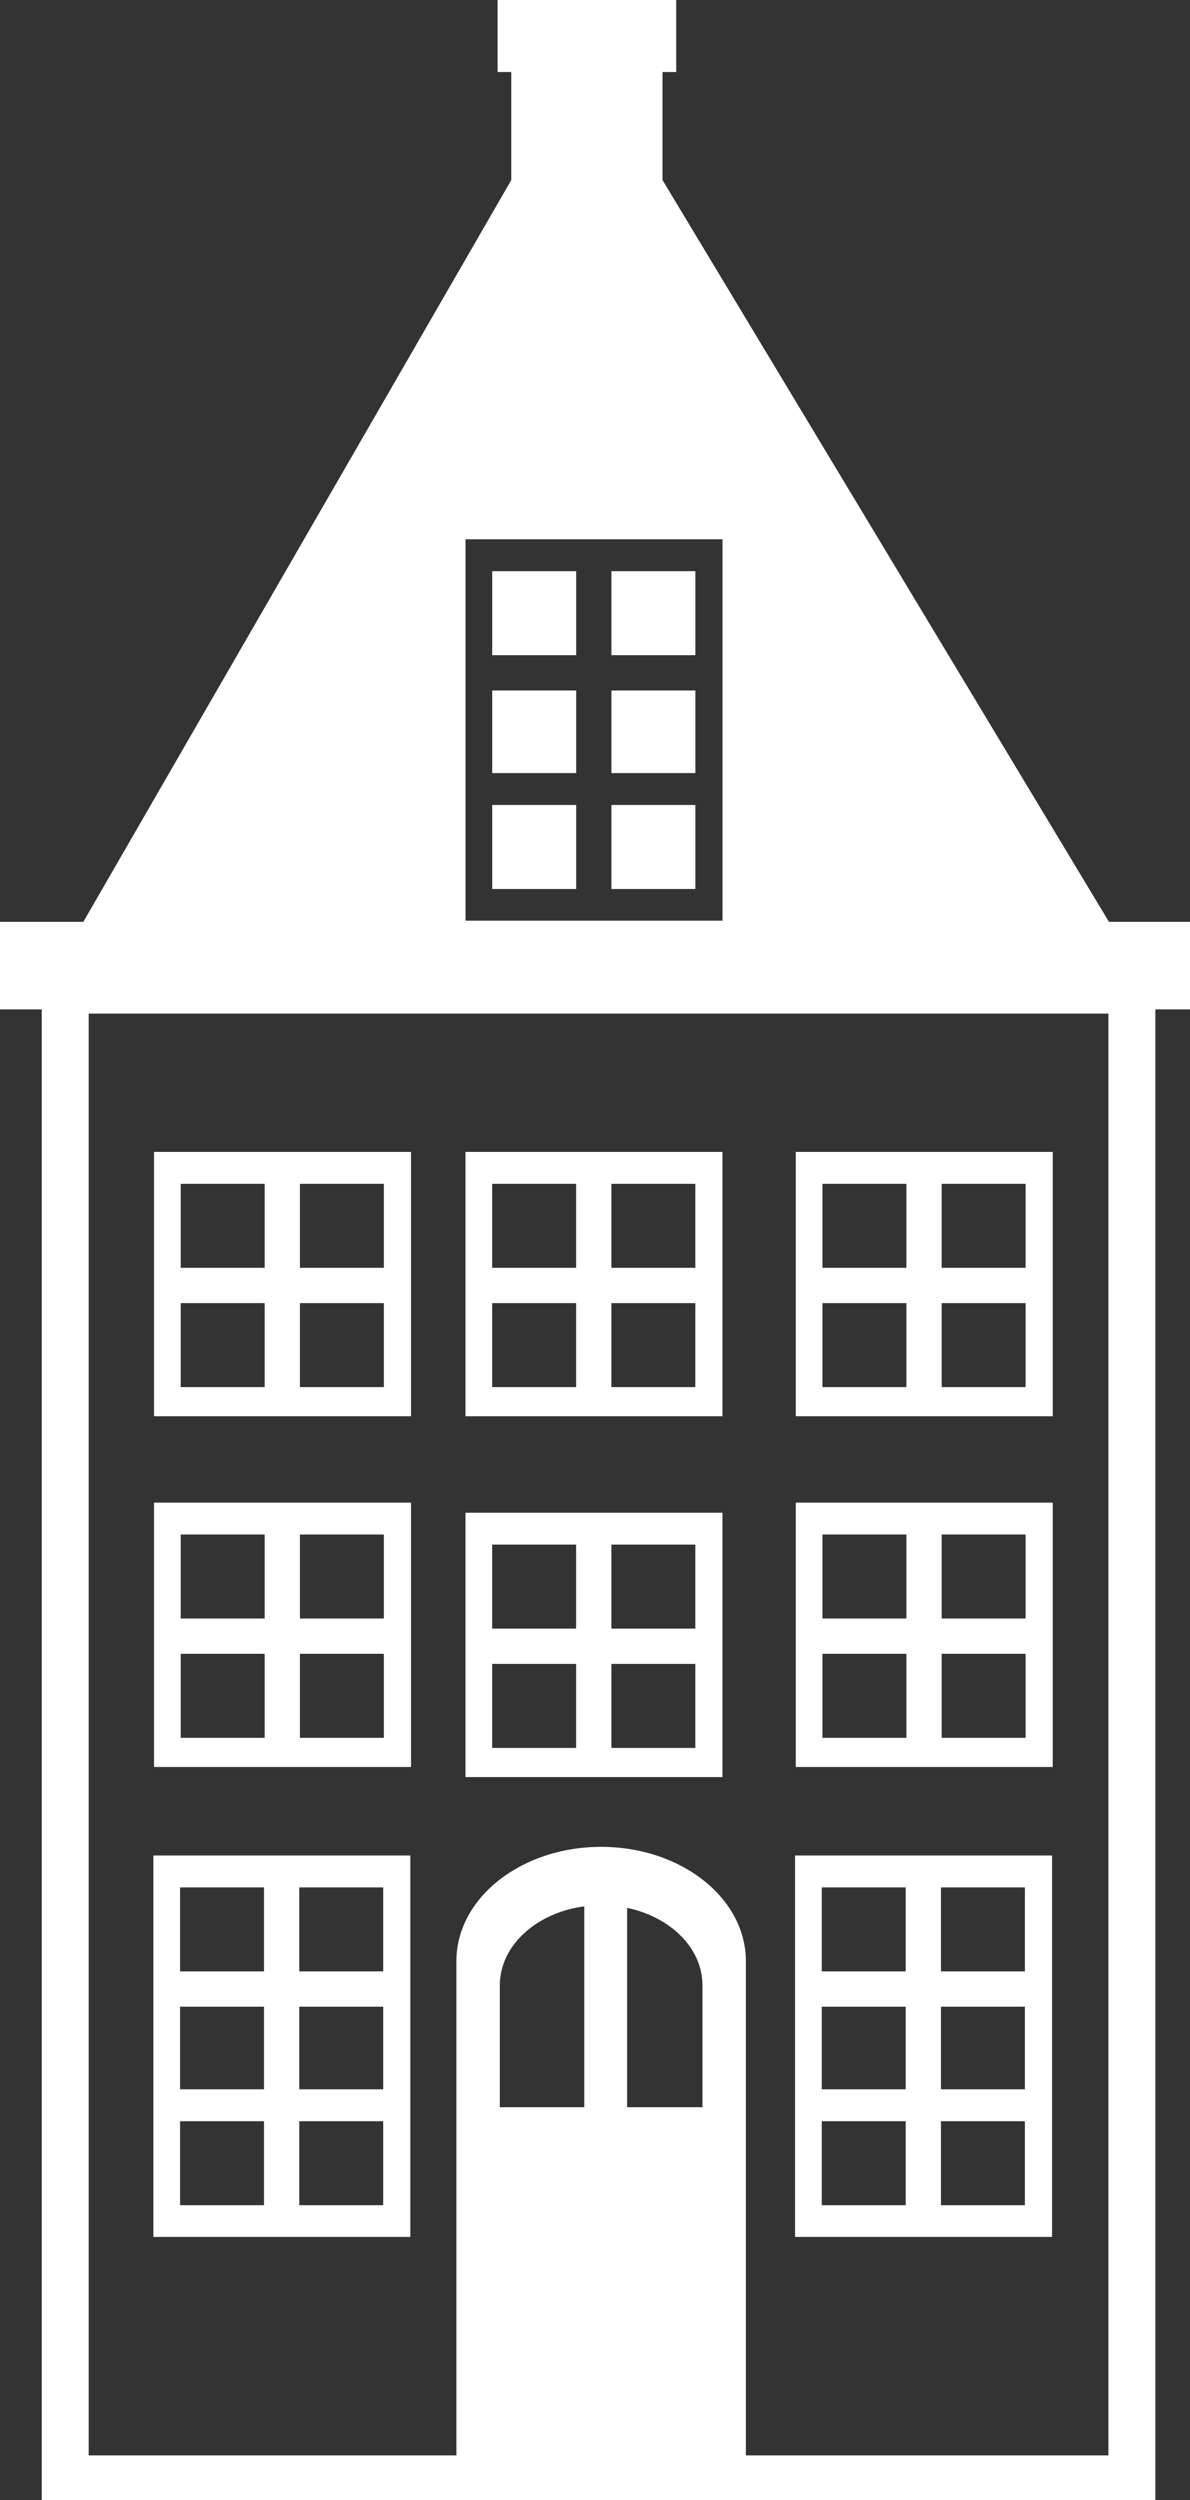 <svg xmlns="http://www.w3.org/2000/svg" width="110" height="231" style=""><rect width="100%" height="100%" fill="#333333" stroke="none"/><rect id="backgroundrect" width="100%" height="100%" x="0" y="0" fill="none" stroke="none"/><g class="currentLayer" style=""><title>Layer 1</title><path d="M106.798,93.268 C106.798,93.268 106.798,231.165 106.798,231.165 C106.798,231.165 3.86,231.165 3.86,231.165 C3.86,231.165 3.86,93.268 3.86,93.268 C3.86,93.268 0,93.268 0,93.268 C0,93.268 0,85.179 0,85.179 C0,85.179 7.704,85.179 7.704,85.179 C7.704,85.179 47.261,16.637 47.261,16.637 C47.261,16.637 47.261,6.655 47.261,6.655 C47.261,6.655 45.997,6.655 45.997,6.655 C45.997,6.655 45.997,0 45.997,0 C45.997,0 62.505,0 62.505,0 C62.505,0 62.505,6.655 62.505,6.655 C62.505,6.655 61.24,6.655 61.24,6.655 C61.24,6.655 61.24,16.637 61.24,16.637 C61.24,16.637 61.24,16.637 61.24,16.637 C61.24,16.637 102.508,85.179 102.508,85.179 C102.508,85.179 110.499,85.179 110.499,85.179 C110.499,85.179 110.499,93.268 110.499,93.268 C110.499,93.268 106.798,93.268 106.798,93.268 zM64.933,194.706 C64.933,194.706 64.933,183.436 64.933,183.436 C64.933,180.008 61.977,177.126 57.968,176.289 C57.968,176.289 57.968,194.706 57.968,194.706 C57.968,194.706 64.933,194.706 64.933,194.706 zM54.009,194.706 C54.009,194.706 54.009,176.146 54.009,176.146 C49.579,176.733 46.202,179.772 46.202,183.436 C46.202,183.436 46.202,194.706 46.202,194.706 C46.202,194.706 54.009,194.706 54.009,194.706 zM8.198,226.879 C8.198,226.879 42.188,226.879 42.188,226.879 C42.188,226.879 42.188,181.212 42.188,181.212 C42.188,175.378 48.178,170.649 55.567,170.649 C62.956,170.649 68.946,175.378 68.946,181.212 C68.946,181.212 68.946,226.879 68.946,226.879 C68.946,226.879 102.459,226.879 102.459,226.879 C102.459,226.879 102.459,93.659 102.459,93.659 C102.459,93.659 8.198,93.659 8.198,93.659 C8.198,93.659 8.198,226.879 8.198,226.879 zM66.787,74.256 C66.787,74.256 66.787,49.829 66.787,49.829 C66.787,49.829 43.032,49.829 43.032,49.829 C43.032,49.829 43.032,71.433 43.032,71.433 C43.032,71.433 43.032,74.256 43.032,74.256 C43.032,74.256 43.032,85.073 43.032,85.073 C43.032,85.073 66.787,85.073 66.787,85.073 C66.787,85.073 66.787,74.256 66.787,74.256 zM53.259,60.538 C53.259,60.538 45.5,60.538 45.5,60.538 C45.5,60.538 45.5,52.775 45.5,52.775 C45.5,52.775 53.259,52.775 53.259,52.775 C53.259,52.775 53.259,60.538 53.259,60.538 zM53.259,71.433 C53.259,71.433 45.5,71.433 45.5,71.433 C45.5,71.433 45.5,63.799 45.5,63.799 C45.5,63.799 53.259,63.799 53.259,63.799 C53.259,63.799 53.259,71.433 53.259,71.433 zM53.259,82.142 C53.259,82.142 45.5,82.142 45.5,82.142 C45.5,82.142 45.5,74.379 45.5,74.379 C45.5,74.379 53.259,74.379 53.259,74.379 C53.259,74.379 53.259,82.142 53.259,82.142 zM64.278,60.538 C64.278,60.538 56.518,60.538 56.518,60.538 C56.518,60.538 56.518,52.775 56.518,52.775 C56.518,52.775 64.278,52.775 64.278,52.775 C64.278,52.775 64.278,60.538 64.278,60.538 zM64.278,71.433 C64.278,71.433 56.518,71.433 56.518,71.433 C56.518,71.433 56.518,63.799 56.518,63.799 C56.518,63.799 64.278,63.799 64.278,63.799 C64.278,63.799 64.278,71.433 64.278,71.433 zM64.278,82.142 C64.278,82.142 56.518,82.142 56.518,82.142 C56.518,82.142 56.518,74.379 56.518,74.379 C56.518,74.379 64.278,74.379 64.278,74.379 C64.278,74.379 64.278,82.142 64.278,82.142 zM73.559,138.842 C73.559,138.842 97.314,138.842 97.314,138.842 C97.314,138.842 97.314,163.269 97.314,163.269 C97.314,163.269 73.559,163.269 73.559,163.269 C73.559,163.269 73.559,138.842 73.559,138.842 zM87.045,160.575 C87.045,160.575 94.804,160.575 94.804,160.575 C94.804,160.575 94.804,152.812 94.804,152.812 C94.804,152.812 87.045,152.812 87.045,152.812 C87.045,152.812 87.045,160.575 87.045,160.575 zM87.045,149.551 C87.045,149.551 94.804,149.551 94.804,149.551 C94.804,149.551 94.804,141.788 94.804,141.788 C94.804,141.788 87.045,141.788 87.045,141.788 C87.045,141.788 87.045,149.551 87.045,149.551 zM76.026,160.575 C76.026,160.575 83.786,160.575 83.786,160.575 C83.786,160.575 83.786,152.812 83.786,152.812 C83.786,152.812 76.026,152.812 76.026,152.812 C76.026,152.812 76.026,160.575 76.026,160.575 zM76.026,149.551 C76.026,149.551 83.786,149.551 83.786,149.551 C83.786,149.551 83.786,141.788 83.786,141.788 C83.786,141.788 76.026,141.788 76.026,141.788 C76.026,141.788 76.026,149.551 76.026,149.551 zM73.559,106.437 C73.559,106.437 97.314,106.437 97.314,106.437 C97.314,106.437 97.314,130.863 97.314,130.863 C97.314,130.863 73.559,130.863 73.559,130.863 C73.559,130.863 73.559,106.437 73.559,106.437 zM87.045,128.17 C87.045,128.17 94.804,128.17 94.804,128.17 C94.804,128.17 94.804,120.407 94.804,120.407 C94.804,120.407 87.045,120.407 87.045,120.407 C87.045,120.407 87.045,128.17 87.045,128.17 zM87.045,117.146 C87.045,117.146 94.804,117.146 94.804,117.146 C94.804,117.146 94.804,109.383 94.804,109.383 C94.804,109.383 87.045,109.383 87.045,109.383 C87.045,109.383 87.045,117.146 87.045,117.146 zM76.026,128.17 C76.026,128.17 83.786,128.17 83.786,128.17 C83.786,128.17 83.786,120.407 83.786,120.407 C83.786,120.407 76.026,120.407 76.026,120.407 C76.026,120.407 76.026,128.17 76.026,128.17 zM76.026,117.146 C76.026,117.146 83.786,117.146 83.786,117.146 C83.786,117.146 83.786,109.383 83.786,109.383 C83.786,109.383 76.026,109.383 76.026,109.383 C76.026,109.383 76.026,117.146 76.026,117.146 zM97.248,195.874 C97.248,195.874 97.248,206.691 97.248,206.691 C97.248,206.691 73.493,206.691 73.493,206.691 C73.493,206.691 73.493,195.874 73.493,195.874 C73.493,195.874 73.493,193.051 73.493,193.051 C73.493,193.051 73.493,171.448 73.493,171.448 C73.493,171.448 97.248,171.448 97.248,171.448 C97.248,171.448 97.248,195.874 97.248,195.874 zM83.72,174.394 C83.72,174.394 75.96,174.394 75.96,174.394 C75.96,174.394 75.96,182.157 75.96,182.157 C75.96,182.157 83.72,182.157 83.72,182.157 C83.72,182.157 83.72,174.394 83.72,174.394 zM83.72,185.418 C83.72,185.418 75.96,185.418 75.96,185.418 C75.96,185.418 75.96,193.051 75.96,193.051 C75.96,193.051 83.72,193.051 83.72,193.051 C83.72,193.051 83.72,185.418 83.72,185.418 zM83.72,195.998 C83.72,195.998 75.96,195.998 75.96,195.998 C75.96,195.998 75.96,203.761 75.96,203.761 C75.96,203.761 83.72,203.761 83.72,203.761 C83.72,203.761 83.72,195.998 83.72,195.998 zM94.738,174.394 C94.738,174.394 86.979,174.394 86.979,174.394 C86.979,174.394 86.979,182.157 86.979,182.157 C86.979,182.157 94.738,182.157 94.738,182.157 C94.738,182.157 94.738,174.394 94.738,174.394 zM94.738,185.418 C94.738,185.418 86.979,185.418 86.979,185.418 C86.979,185.418 86.979,193.051 86.979,193.051 C86.979,193.051 94.738,193.051 94.738,193.051 C94.738,193.051 94.738,185.418 94.738,185.418 zM94.738,195.998 C94.738,195.998 86.979,195.998 86.979,195.998 C86.979,195.998 86.979,203.761 86.979,203.761 C86.979,203.761 94.738,203.761 94.738,203.761 C94.738,203.761 94.738,195.998 94.738,195.998 zM43.028,139.775 C43.028,139.775 66.783,139.775 66.783,139.775 C66.783,139.775 66.783,164.201 66.783,164.201 C66.783,164.201 43.028,164.201 43.028,164.201 C43.028,164.201 43.028,139.775 43.028,139.775 zM56.515,161.508 C56.515,161.508 64.274,161.508 64.274,161.508 C64.274,161.508 64.274,153.745 64.274,153.745 C64.274,153.745 56.515,153.745 56.515,153.745 C56.515,153.745 56.515,161.508 56.515,161.508 zM56.515,150.484 C56.515,150.484 64.274,150.484 64.274,150.484 C64.274,150.484 64.274,142.721 64.274,142.721 C64.274,142.721 56.515,142.721 56.515,142.721 C56.515,142.721 56.515,150.484 56.515,150.484 zM45.496,161.508 C45.496,161.508 53.255,161.508 53.255,161.508 C53.255,161.508 53.255,153.745 53.255,153.745 C53.255,153.745 45.496,153.745 45.496,153.745 C45.496,153.745 45.496,161.508 45.496,161.508 zM45.496,150.484 C45.496,150.484 53.255,150.484 53.255,150.484 C53.255,150.484 53.255,142.721 53.255,142.721 C53.255,142.721 45.496,142.721 45.496,142.721 C45.496,142.721 45.496,150.484 45.496,150.484 zM43.028,106.437 C43.028,106.437 66.783,106.437 66.783,106.437 C66.783,106.437 66.783,130.863 66.783,130.863 C66.783,130.863 43.028,130.863 43.028,130.863 C43.028,130.863 43.028,106.437 43.028,106.437 zM56.515,128.17 C56.515,128.17 64.274,128.17 64.274,128.17 C64.274,128.17 64.274,120.407 64.274,120.407 C64.274,120.407 56.515,120.407 56.515,120.407 C56.515,120.407 56.515,128.17 56.515,128.17 zM56.515,117.146 C56.515,117.146 64.274,117.146 64.274,117.146 C64.274,117.146 64.274,109.383 64.274,109.383 C64.274,109.383 56.515,109.383 56.515,109.383 C56.515,109.383 56.515,117.146 56.515,117.146 zM45.496,128.17 C45.496,128.17 53.255,128.17 53.255,128.17 C53.255,128.17 53.255,120.407 53.255,120.407 C53.255,120.407 45.496,120.407 45.496,120.407 C45.496,120.407 45.496,128.17 45.496,128.17 zM45.496,117.146 C45.496,117.146 53.255,117.146 53.255,117.146 C53.255,117.146 53.255,109.383 53.255,109.383 C53.255,109.383 45.496,109.383 45.496,109.383 C45.496,109.383 45.496,117.146 45.496,117.146 zM14.237,138.842 C14.237,138.842 37.992,138.842 37.992,138.842 C37.992,138.842 37.992,163.269 37.992,163.269 C37.992,163.269 14.237,163.269 14.237,163.269 C14.237,163.269 14.237,138.842 14.237,138.842 zM27.724,160.575 C27.724,160.575 35.483,160.575 35.483,160.575 C35.483,160.575 35.483,152.812 35.483,152.812 C35.483,152.812 27.724,152.812 27.724,152.812 C27.724,152.812 27.724,160.575 27.724,160.575 zM27.724,149.551 C27.724,149.551 35.483,149.551 35.483,149.551 C35.483,149.551 35.483,141.788 35.483,141.788 C35.483,141.788 27.724,141.788 27.724,141.788 C27.724,141.788 27.724,149.551 27.724,149.551 zM16.705,160.575 C16.705,160.575 24.464,160.575 24.464,160.575 C24.464,160.575 24.464,152.812 24.464,152.812 C24.464,152.812 16.705,152.812 16.705,152.812 C16.705,152.812 16.705,160.575 16.705,160.575 zM16.705,149.551 C16.705,149.551 24.464,149.551 24.464,149.551 C24.464,149.551 24.464,141.788 24.464,141.788 C24.464,141.788 16.705,141.788 16.705,141.788 C16.705,141.788 16.705,149.551 16.705,149.551 zM14.237,106.437 C14.237,106.437 37.992,106.437 37.992,106.437 C37.992,106.437 37.992,130.863 37.992,130.863 C37.992,130.863 14.237,130.863 14.237,130.863 C14.237,130.863 14.237,106.437 14.237,106.437 zM27.724,128.17 C27.724,128.17 35.483,128.17 35.483,128.17 C35.483,128.17 35.483,120.407 35.483,120.407 C35.483,120.407 27.724,120.407 27.724,120.407 C27.724,120.407 27.724,128.17 27.724,128.17 zM27.724,117.146 C27.724,117.146 35.483,117.146 35.483,117.146 C35.483,117.146 35.483,109.383 35.483,109.383 C35.483,109.383 27.724,109.383 27.724,109.383 C27.724,109.383 27.724,117.146 27.724,117.146 zM16.705,128.17 C16.705,128.17 24.464,128.17 24.464,128.17 C24.464,128.17 24.464,120.407 24.464,120.407 C24.464,120.407 16.705,120.407 16.705,120.407 C16.705,120.407 16.705,128.17 16.705,128.17 zM16.705,117.146 C16.705,117.146 24.464,117.146 24.464,117.146 C24.464,117.146 24.464,109.383 24.464,109.383 C24.464,109.383 16.705,109.383 16.705,109.383 C16.705,109.383 16.705,117.146 16.705,117.146 zM37.932,195.874 C37.932,195.874 37.932,206.691 37.932,206.691 C37.932,206.691 14.177,206.691 14.177,206.691 C14.177,206.691 14.177,195.874 14.177,195.874 C14.177,195.874 14.177,193.051 14.177,193.051 C14.177,193.051 14.177,171.448 14.177,171.448 C14.177,171.448 37.932,171.448 37.932,171.448 C37.932,171.448 37.932,195.874 37.932,195.874 zM24.404,174.394 C24.404,174.394 16.645,174.394 16.645,174.394 C16.645,174.394 16.645,182.157 16.645,182.157 C16.645,182.157 24.404,182.157 24.404,182.157 C24.404,182.157 24.404,174.394 24.404,174.394 zM24.404,185.418 C24.404,185.418 16.645,185.418 16.645,185.418 C16.645,185.418 16.645,193.051 16.645,193.051 C16.645,193.051 24.404,193.051 24.404,193.051 C24.404,193.051 24.404,185.418 24.404,185.418 zM24.404,195.998 C24.404,195.998 16.645,195.998 16.645,195.998 C16.645,195.998 16.645,203.761 16.645,203.761 C16.645,203.761 24.404,203.761 24.404,203.761 C24.404,203.761 24.404,195.998 24.404,195.998 zM35.423,174.394 C35.423,174.394 27.664,174.394 27.664,174.394 C27.664,174.394 27.664,182.157 27.664,182.157 C27.664,182.157 35.423,182.157 35.423,182.157 C35.423,182.157 35.423,174.394 35.423,174.394 zM35.423,185.418 C35.423,185.418 27.664,185.418 27.664,185.418 C27.664,185.418 27.664,193.051 27.664,193.051 C27.664,193.051 35.423,193.051 35.423,193.051 C35.423,193.051 35.423,185.418 35.423,185.418 zM35.423,195.998 C35.423,195.998 27.664,195.998 27.664,195.998 C27.664,195.998 27.664,203.761 27.664,203.761 C27.664,203.761 35.423,203.761 35.423,203.761 C35.423,203.761 35.423,195.998 35.423,195.998 z" fill-rule="nonzero" id="house-shape-PhotoshopSupply.com" class="" fill="#ffffff" fill-opacity="1"/></g></svg>